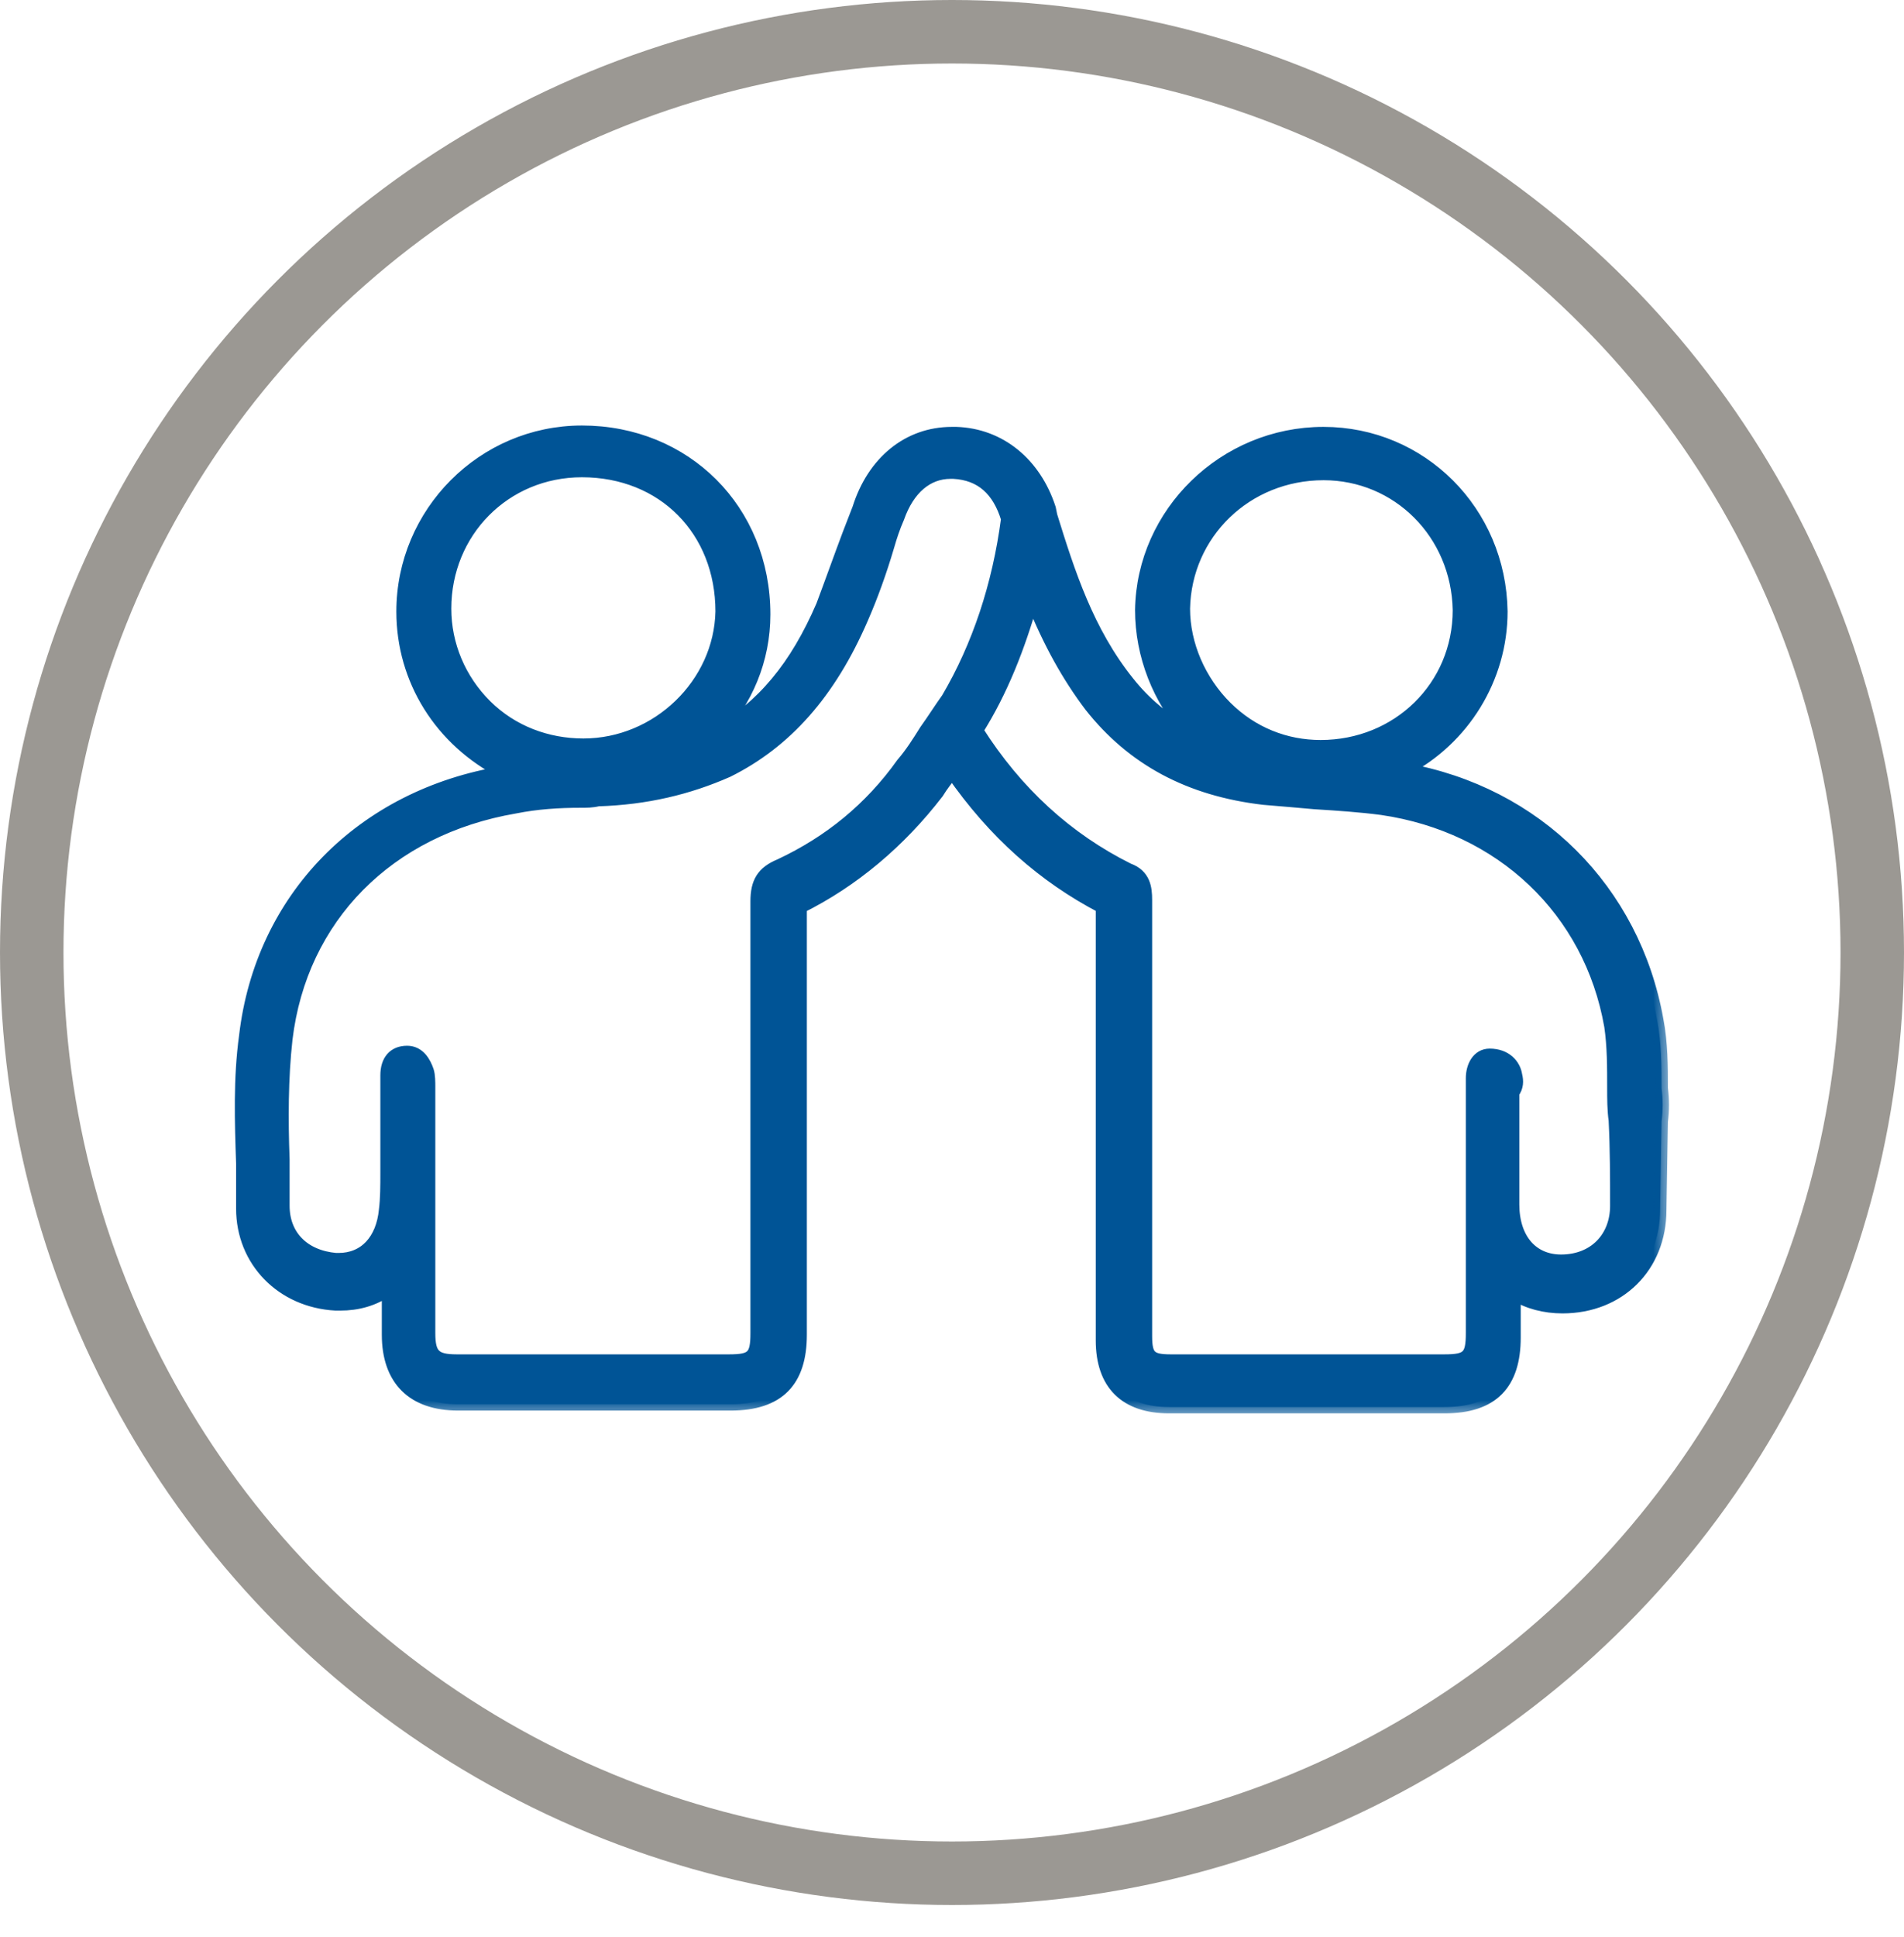 <svg width="60" height="61" viewBox="0 0 60 61" fill="none" xmlns="http://www.w3.org/2000/svg">
<mask id="path-2-outside-1_812_131" maskUnits="userSpaceOnUse" x="6.6" y="12.602" width="46" height="32" fill="black">
<rect fill="white" x="6.6" y="12.602" width="46" height="32"/>
<path d="M52.36 34.277C52.36 33.592 52.36 32.861 52.221 32.133C51.486 28.025 48.411 24.967 44.277 24.235C46.113 23.277 47.308 21.36 47.308 19.26C47.262 16.111 44.783 13.645 41.706 13.645C38.585 13.645 36.014 16.155 35.968 19.214C35.968 20.629 36.518 22.043 37.482 23.093C36.701 22.682 36.058 22.135 35.554 21.496C34.269 19.898 33.672 18.027 33.12 16.247L33.074 16.019C32.614 14.603 31.513 13.691 30.135 13.645H29.997C28.619 13.645 27.518 14.557 27.058 16.019L26.74 16.841C26.465 17.572 26.19 18.347 25.915 19.078C25.089 20.995 24.032 22.273 22.562 23.095C23.526 22.091 24.077 20.767 24.077 19.353C24.077 16.067 21.598 13.602 18.338 13.602C15.217 13.602 12.69 16.158 12.69 19.261C12.69 21.405 13.883 23.322 15.858 24.327C11.405 25.056 8.237 28.296 7.733 32.633C7.55 33.957 7.594 35.327 7.64 36.65V38.066C7.64 39.709 8.88 40.987 10.579 41.079H10.717C11.268 41.079 11.774 40.941 12.232 40.622V42.037C12.232 43.453 13.013 44.228 14.435 44.228H23.022C24.537 44.228 25.226 43.497 25.226 42.037V28.57C26.879 27.749 28.347 26.515 29.542 24.964C29.681 24.736 29.863 24.507 30.002 24.325C31.334 26.242 32.894 27.611 34.73 28.57V42.217C34.73 43.587 35.465 44.316 36.841 44.316H45.519C47.033 44.316 47.722 43.585 47.722 42.125V40.755C48.136 41.029 48.686 41.167 49.237 41.167C51.026 41.167 52.314 39.889 52.314 38.108L52.36 35.325C52.406 34.961 52.406 34.641 52.36 34.276L52.36 34.277ZM18.384 23.459C17.238 23.459 16.135 23.048 15.307 22.227C14.482 21.407 14.022 20.31 14.022 19.169C14.022 16.749 15.904 14.832 18.338 14.832C20.909 14.832 22.745 16.703 22.745 19.259C22.699 21.543 20.727 23.459 18.384 23.459ZM23.848 28.389V41.991C23.848 42.721 23.71 42.857 22.976 42.857H14.389C13.701 42.857 13.518 42.675 13.518 41.991V34.231C13.518 34.094 13.518 33.866 13.472 33.73C13.379 33.457 13.196 33.137 12.829 33.137C12.415 33.137 12.186 33.411 12.186 33.868V36.927C12.186 37.338 12.186 37.747 12.14 38.113C12.047 39.069 11.497 39.663 10.671 39.663H10.579C9.569 39.571 8.926 38.932 8.926 37.973V36.514C8.88 35.282 8.88 33.958 9.018 32.726C9.478 28.892 12.232 26.108 16.227 25.424C16.916 25.286 17.605 25.242 18.294 25.242C18.477 25.242 18.661 25.242 18.844 25.196C20.359 25.15 21.69 24.831 22.93 24.284C24.766 23.371 26.143 21.82 27.154 19.492C27.475 18.761 27.75 17.986 27.98 17.21C28.072 16.89 28.162 16.616 28.301 16.297C28.622 15.385 29.219 14.882 29.954 14.882H30.046C30.918 14.927 31.47 15.429 31.745 16.341C31.47 18.44 30.828 20.358 29.863 22C29.634 22.319 29.404 22.685 29.174 23.004C28.945 23.369 28.715 23.735 28.439 24.054C27.429 25.47 26.143 26.518 24.583 27.249C24.031 27.477 23.848 27.796 23.848 28.389L23.848 28.389ZM47.769 33.866C47.722 33.546 47.447 33.227 46.943 33.227C46.575 33.227 46.392 33.592 46.392 33.958V41.99C46.392 42.721 46.254 42.857 45.521 42.857H36.888C36.245 42.857 36.107 42.719 36.107 42.08V28.343C36.107 27.978 36.061 27.566 35.556 27.385C33.628 26.426 32.021 24.965 30.782 23.004C31.563 21.772 32.113 20.356 32.527 18.896C33.078 20.266 33.674 21.316 34.363 22.229C35.695 23.918 37.484 24.877 39.827 25.15C40.377 25.196 40.929 25.242 41.434 25.288C42.169 25.334 42.858 25.38 43.545 25.47C47.309 26.017 50.111 28.664 50.753 32.316C50.846 32.955 50.846 33.594 50.846 34.279C50.846 34.598 50.846 34.964 50.892 35.283C50.938 36.196 50.938 37.108 50.938 37.977C50.938 38.981 50.249 39.712 49.193 39.712C48.275 39.712 47.678 39.027 47.678 37.932V34.418C47.815 34.231 47.815 34.05 47.769 33.866ZM37.302 19.17C37.348 16.796 39.276 14.925 41.709 14.925C44.051 14.925 45.933 16.796 45.979 19.216C45.979 21.636 44.051 23.507 41.616 23.507C40.514 23.507 39.459 23.096 38.632 22.275C37.806 21.453 37.302 20.311 37.302 19.17Z"/>
</mask>
<path d="M52.36 34.277C52.36 33.592 52.36 32.861 52.221 32.133C51.486 28.025 48.411 24.967 44.277 24.235C46.113 23.277 47.308 21.36 47.308 19.26C47.262 16.111 44.783 13.645 41.706 13.645C38.585 13.645 36.014 16.155 35.968 19.214C35.968 20.629 36.518 22.043 37.482 23.093C36.701 22.682 36.058 22.135 35.554 21.496C34.269 19.898 33.672 18.027 33.12 16.247L33.074 16.019C32.614 14.603 31.513 13.691 30.135 13.645H29.997C28.619 13.645 27.518 14.557 27.058 16.019L26.74 16.841C26.465 17.572 26.19 18.347 25.915 19.078C25.089 20.995 24.032 22.273 22.562 23.095C23.526 22.091 24.077 20.767 24.077 19.353C24.077 16.067 21.598 13.602 18.338 13.602C15.217 13.602 12.69 16.158 12.69 19.261C12.69 21.405 13.883 23.322 15.858 24.327C11.405 25.056 8.237 28.296 7.733 32.633C7.55 33.957 7.594 35.327 7.64 36.65V38.066C7.64 39.709 8.88 40.987 10.579 41.079H10.717C11.268 41.079 11.774 40.941 12.232 40.622V42.037C12.232 43.453 13.013 44.228 14.435 44.228H23.022C24.537 44.228 25.226 43.497 25.226 42.037V28.57C26.879 27.749 28.347 26.515 29.542 24.964C29.681 24.736 29.863 24.507 30.002 24.325C31.334 26.242 32.894 27.611 34.73 28.57V42.217C34.73 43.587 35.465 44.316 36.841 44.316H45.519C47.033 44.316 47.722 43.585 47.722 42.125V40.755C48.136 41.029 48.686 41.167 49.237 41.167C51.026 41.167 52.314 39.889 52.314 38.108L52.36 35.325C52.406 34.961 52.406 34.641 52.36 34.276L52.36 34.277ZM18.384 23.459C17.238 23.459 16.135 23.048 15.307 22.227C14.482 21.407 14.022 20.31 14.022 19.169C14.022 16.749 15.904 14.832 18.338 14.832C20.909 14.832 22.745 16.703 22.745 19.259C22.699 21.543 20.727 23.459 18.384 23.459ZM23.848 28.389V41.991C23.848 42.721 23.71 42.857 22.976 42.857H14.389C13.701 42.857 13.518 42.675 13.518 41.991V34.231C13.518 34.094 13.518 33.866 13.472 33.73C13.379 33.457 13.196 33.137 12.829 33.137C12.415 33.137 12.186 33.411 12.186 33.868V36.927C12.186 37.338 12.186 37.747 12.14 38.113C12.047 39.069 11.497 39.663 10.671 39.663H10.579C9.569 39.571 8.926 38.932 8.926 37.973V36.514C8.88 35.282 8.88 33.958 9.018 32.726C9.478 28.892 12.232 26.108 16.227 25.424C16.916 25.286 17.605 25.242 18.294 25.242C18.477 25.242 18.661 25.242 18.844 25.196C20.359 25.15 21.69 24.831 22.93 24.284C24.766 23.371 26.143 21.82 27.154 19.492C27.475 18.761 27.75 17.986 27.98 17.21C28.072 16.89 28.162 16.616 28.301 16.297C28.622 15.385 29.219 14.882 29.954 14.882H30.046C30.918 14.927 31.47 15.429 31.745 16.341C31.47 18.44 30.828 20.358 29.863 22C29.634 22.319 29.404 22.685 29.174 23.004C28.945 23.369 28.715 23.735 28.439 24.054C27.429 25.47 26.143 26.518 24.583 27.249C24.031 27.477 23.848 27.796 23.848 28.389L23.848 28.389ZM47.769 33.866C47.722 33.546 47.447 33.227 46.943 33.227C46.575 33.227 46.392 33.592 46.392 33.958V41.99C46.392 42.721 46.254 42.857 45.521 42.857H36.888C36.245 42.857 36.107 42.719 36.107 42.08V28.343C36.107 27.978 36.061 27.566 35.556 27.385C33.628 26.426 32.021 24.965 30.782 23.004C31.563 21.772 32.113 20.356 32.527 18.896C33.078 20.266 33.674 21.316 34.363 22.229C35.695 23.918 37.484 24.877 39.827 25.15C40.377 25.196 40.929 25.242 41.434 25.288C42.169 25.334 42.858 25.38 43.545 25.47C47.309 26.017 50.111 28.664 50.753 32.316C50.846 32.955 50.846 33.594 50.846 34.279C50.846 34.598 50.846 34.964 50.892 35.283C50.938 36.196 50.938 37.108 50.938 37.977C50.938 38.981 50.249 39.712 49.193 39.712C48.275 39.712 47.678 39.027 47.678 37.932V34.418C47.815 34.231 47.815 34.05 47.769 33.866ZM37.302 19.17C37.348 16.796 39.276 14.925 41.709 14.925C44.051 14.925 45.933 16.796 45.979 19.216C45.979 21.636 44.051 23.507 41.616 23.507C40.514 23.507 39.459 23.096 38.632 22.275C37.806 21.453 37.302 20.311 37.302 19.17Z" fill="#005496"/>
<path d="M52.36 34.277C52.36 33.592 52.36 32.861 52.221 32.133C51.486 28.025 48.411 24.967 44.277 24.235C46.113 23.277 47.308 21.36 47.308 19.26C47.262 16.111 44.783 13.645 41.706 13.645C38.585 13.645 36.014 16.155 35.968 19.214C35.968 20.629 36.518 22.043 37.482 23.093C36.701 22.682 36.058 22.135 35.554 21.496C34.269 19.898 33.672 18.027 33.12 16.247L33.074 16.019C32.614 14.603 31.513 13.691 30.135 13.645H29.997C28.619 13.645 27.518 14.557 27.058 16.019L26.74 16.841C26.465 17.572 26.19 18.347 25.915 19.078C25.089 20.995 24.032 22.273 22.562 23.095C23.526 22.091 24.077 20.767 24.077 19.353C24.077 16.067 21.598 13.602 18.338 13.602C15.217 13.602 12.69 16.158 12.69 19.261C12.69 21.405 13.883 23.322 15.858 24.327C11.405 25.056 8.237 28.296 7.733 32.633C7.55 33.957 7.594 35.327 7.64 36.65V38.066C7.64 39.709 8.88 40.987 10.579 41.079H10.717C11.268 41.079 11.774 40.941 12.232 40.622V42.037C12.232 43.453 13.013 44.228 14.435 44.228H23.022C24.537 44.228 25.226 43.497 25.226 42.037V28.57C26.879 27.749 28.347 26.515 29.542 24.964C29.681 24.736 29.863 24.507 30.002 24.325C31.334 26.242 32.894 27.611 34.73 28.57V42.217C34.73 43.587 35.465 44.316 36.841 44.316H45.519C47.033 44.316 47.722 43.585 47.722 42.125V40.755C48.136 41.029 48.686 41.167 49.237 41.167C51.026 41.167 52.314 39.889 52.314 38.108L52.36 35.325C52.406 34.961 52.406 34.641 52.36 34.276L52.36 34.277ZM18.384 23.459C17.238 23.459 16.135 23.048 15.307 22.227C14.482 21.407 14.022 20.31 14.022 19.169C14.022 16.749 15.904 14.832 18.338 14.832C20.909 14.832 22.745 16.703 22.745 19.259C22.699 21.543 20.727 23.459 18.384 23.459ZM23.848 28.389V41.991C23.848 42.721 23.71 42.857 22.976 42.857H14.389C13.701 42.857 13.518 42.675 13.518 41.991V34.231C13.518 34.094 13.518 33.866 13.472 33.73C13.379 33.457 13.196 33.137 12.829 33.137C12.415 33.137 12.186 33.411 12.186 33.868V36.927C12.186 37.338 12.186 37.747 12.14 38.113C12.047 39.069 11.497 39.663 10.671 39.663H10.579C9.569 39.571 8.926 38.932 8.926 37.973V36.514C8.88 35.282 8.88 33.958 9.018 32.726C9.478 28.892 12.232 26.108 16.227 25.424C16.916 25.286 17.605 25.242 18.294 25.242C18.477 25.242 18.661 25.242 18.844 25.196C20.359 25.15 21.69 24.831 22.93 24.284C24.766 23.371 26.143 21.82 27.154 19.492C27.475 18.761 27.75 17.986 27.98 17.21C28.072 16.89 28.162 16.616 28.301 16.297C28.622 15.385 29.219 14.882 29.954 14.882H30.046C30.918 14.927 31.47 15.429 31.745 16.341C31.47 18.44 30.828 20.358 29.863 22C29.634 22.319 29.404 22.685 29.174 23.004C28.945 23.369 28.715 23.735 28.439 24.054C27.429 25.47 26.143 26.518 24.583 27.249C24.031 27.477 23.848 27.796 23.848 28.389L23.848 28.389ZM47.769 33.866C47.722 33.546 47.447 33.227 46.943 33.227C46.575 33.227 46.392 33.592 46.392 33.958V41.99C46.392 42.721 46.254 42.857 45.521 42.857H36.888C36.245 42.857 36.107 42.719 36.107 42.08V28.343C36.107 27.978 36.061 27.566 35.556 27.385C33.628 26.426 32.021 24.965 30.782 23.004C31.563 21.772 32.113 20.356 32.527 18.896C33.078 20.266 33.674 21.316 34.363 22.229C35.695 23.918 37.484 24.877 39.827 25.15C40.377 25.196 40.929 25.242 41.434 25.288C42.169 25.334 42.858 25.38 43.545 25.47C47.309 26.017 50.111 28.664 50.753 32.316C50.846 32.955 50.846 33.594 50.846 34.279C50.846 34.598 50.846 34.964 50.892 35.283C50.938 36.196 50.938 37.108 50.938 37.977C50.938 38.981 50.249 39.712 49.193 39.712C48.275 39.712 47.678 39.027 47.678 37.932V34.418C47.815 34.231 47.815 34.05 47.769 33.866ZM37.302 19.17C37.348 16.796 39.276 14.925 41.709 14.925C44.051 14.925 45.933 16.796 45.979 19.216C45.979 21.636 44.051 23.507 41.616 23.507C40.514 23.507 39.459 23.096 38.632 22.275C37.806 21.453 37.302 20.311 37.302 19.17Z" stroke="#005496" stroke-width="0.4" mask="url(#path-2-outside-1_812_131)"/>
<circle cx="30" cy="30" r="29" stroke="#827E78" stroke-opacity="0.8" stroke-width="2"/>
</svg>
